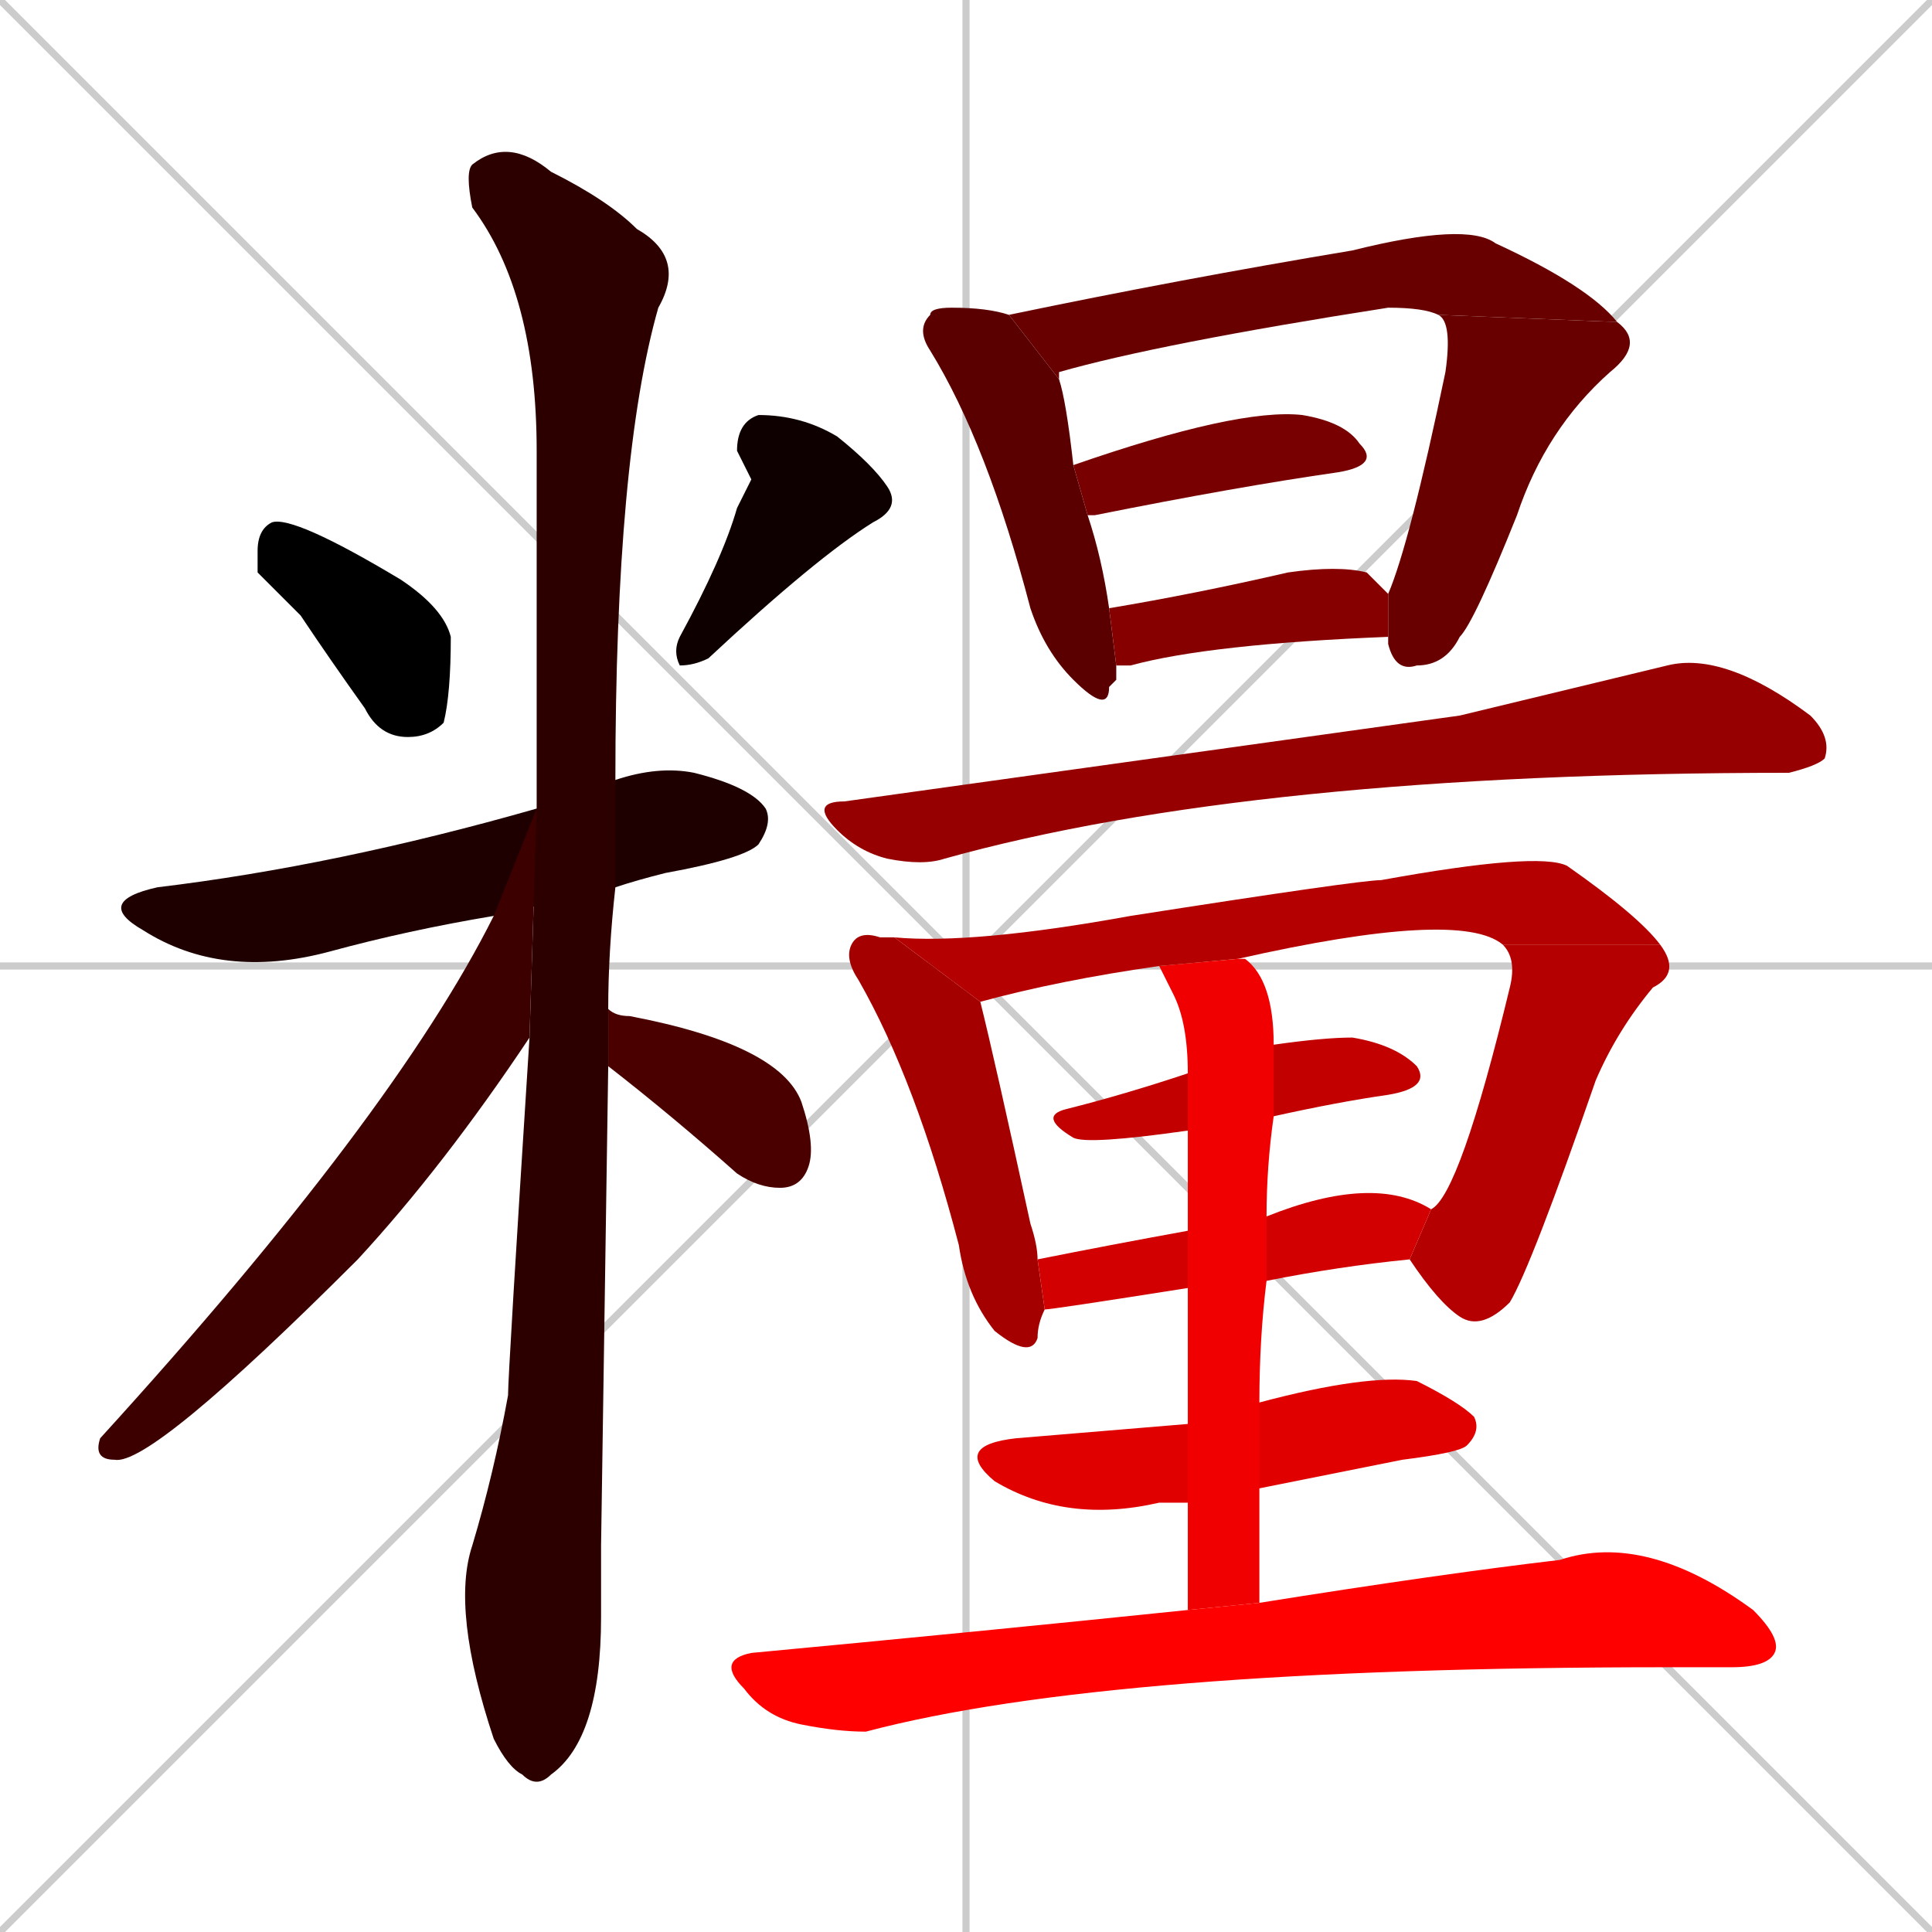 <svg xmlns="http://www.w3.org/2000/svg" xmlns:xlink="http://www.w3.org/1999/xlink" width="270" height="270"><path d="M 0 0 L 270 270 M 270 0 L 0 270 M 135 0 L 135 270 M 0 135 L 270 135" stroke="#CCCCCC" /><path d="M 36 80 L 36 77 Q 36 74 38 73 Q 41 72 56 81 Q 62 85 63 89 Q 63 97 62 101 Q 60 103 57 103 Q 53 103 51 99 Q 46 92 42 86" fill="#000000" /><path d="M 105 67 L 103 63 Q 103 59 106 58 Q 112 58 117 61 Q 122 65 124 68 Q 126 71 122 73 Q 114 78 99 92 Q 97 93 95 93 Q 94 91 95 89 Q 101 78 103 71" fill="#0f0000" /><path d="M 69 128 Q 57 130 46 133 Q 31 137 20 130 Q 13 126 22 124 Q 47 121 75 113 L 86 109 Q 92 107 97 108 Q 105 110 107 113 Q 108 115 106 118 Q 104 120 93 122 Q 89 123 86 124" fill="#1e0000" /><path d="M 84 216 L 84 226 Q 84 243 77 248 Q 75 250 73 248 Q 71 247 69 243 Q 63 225 66 216 Q 69 206 71 195 Q 71 192 74 145 L 75 113 Q 75 107 75 63 Q 75 41 66 29 Q 65 24 66 23 Q 71 19 77 24 Q 85 28 89 32 Q 96 36 92 43 Q 86 64 86 109 L 86 124 Q 85 133 85 141 L 85 149" fill="#2d0000" /><path d="M 74 145 Q 62 163 50 176 Q 21 205 16 204 Q 13 204 14 201 Q 55 156 69 128 L 75 113" fill="#3c0000" /><path d="M 85 141 Q 86 142 88 142 Q 109 146 112 154 Q 114 160 113 163 Q 112 166 109 166 Q 106 166 103 164 Q 94 156 85 149" fill="#4b0000" /><path d="M 156 95 L 155 96 Q 155 100 150 95 Q 146 91 144 85 Q 138 62 130 49 Q 128 46 130 44 Q 130 43 133 43 Q 138 43 141 44 L 148 53 Q 149 56 150 65 L 152 72 Q 154 78 155 85 L 156 93" fill="#5a0000" /><path d="M 141 44 Q 165 39 189 35 Q 205 31 209 34 Q 222 40 226 45 L 201 44 Q 199 43 194 43 Q 162 48 148 52 Q 148 52 148 53" fill="#690000" /><path d="M 226 45 Q 230 48 225 52 Q 216 60 212 72 Q 206 87 204 89 Q 202 93 198 93 Q 195 94 194 90 L 194 89 L 194 83 Q 197 76 202 52 Q 203 45 201 44" fill="#690000" /><path d="M 150 65 Q 173 57 182 58 Q 188 59 190 62 Q 193 65 187 66 Q 173 68 153 72 Q 152 72 152 72" fill="#780000" /><path d="M 194 89 Q 169 90 158 93 Q 157 93 156 93 L 155 85 Q 167 83 180 80 Q 187 79 191 80 Q 193 82 194 83" fill="#870000" /><path d="M 204 100 L 233 93 Q 241 91 253 100 Q 256 103 255 106 Q 254 107 250 108 Q 175 108 132 120 Q 129 121 124 120 Q 120 119 117 116 Q 113 112 118 112" fill="#960000" /><path d="M 146 183 Q 145 185 145 187 Q 144 190 139 186 Q 135 181 134 174 Q 128 151 120 137 Q 118 134 119 132 Q 120 130 123 131 Q 124 131 125 131 L 137 140 Q 139 148 144 171 Q 145 174 145 176" fill="#a50000" /><path d="M 162 135 Q 148 137 137 140 L 125 131 Q 136 132 158 128 Q 190 123 193 123 Q 215 119 219 121 Q 229 128 232 132 L 210 132 Q 204 127 173 134" fill="#b40000" /><path d="M 200 169 Q 204 167 211 138 Q 212 134 210 132 L 232 132 Q 235 136 231 138 Q 226 144 223 151 Q 214 177 211 182 Q 207 186 204 184 Q 201 182 197 176" fill="#b40000" /><path d="M 166 158 Q 152 160 150 159 Q 145 156 149 155 Q 157 153 166 150 L 178 146 Q 185 145 189 145 Q 195 146 198 149 Q 200 152 194 153 Q 187 154 178 156" fill="#c30000" /><path d="M 166 180 Q 147 183 146 183 L 145 176 Q 155 174 166 172 L 177 170 Q 192 164 200 169 L 197 176 Q 187 177 177 179" fill="#d20000" /><path d="M 166 210 Q 164 210 162 210 Q 149 213 139 207 Q 133 202 142 201 Q 154 200 166 199 L 176 196 Q 191 192 198 193 Q 204 196 206 198 Q 207 200 205 202 Q 204 203 196 204 Q 186 206 176 208" fill="#e10000" /><path d="M 166 217 L 166 210 L 166 199 Q 166 188 166 180 L 166 172 Q 166 163 166 158 L 166 150 Q 166 143 164 139 Q 163 137 162 135 L 173 134 Q 174 134 174 134 Q 178 137 178 146 L 178 156 Q 177 163 177 170 L 177 179 Q 176 187 176 196 L 176 208 Q 176 215 176 224 L 166 225" fill="#f00000" /><path d="M 176 224 Q 201 220 218 218 Q 230 214 245 225 Q 249 229 248 231 Q 247 233 242 233 Q 237 233 233 233 Q 155 233 121 242 Q 117 242 112 241 Q 107 240 104 236 Q 100 232 105 231 Q 137 228 166 225" fill="#ff0000" /></svg>